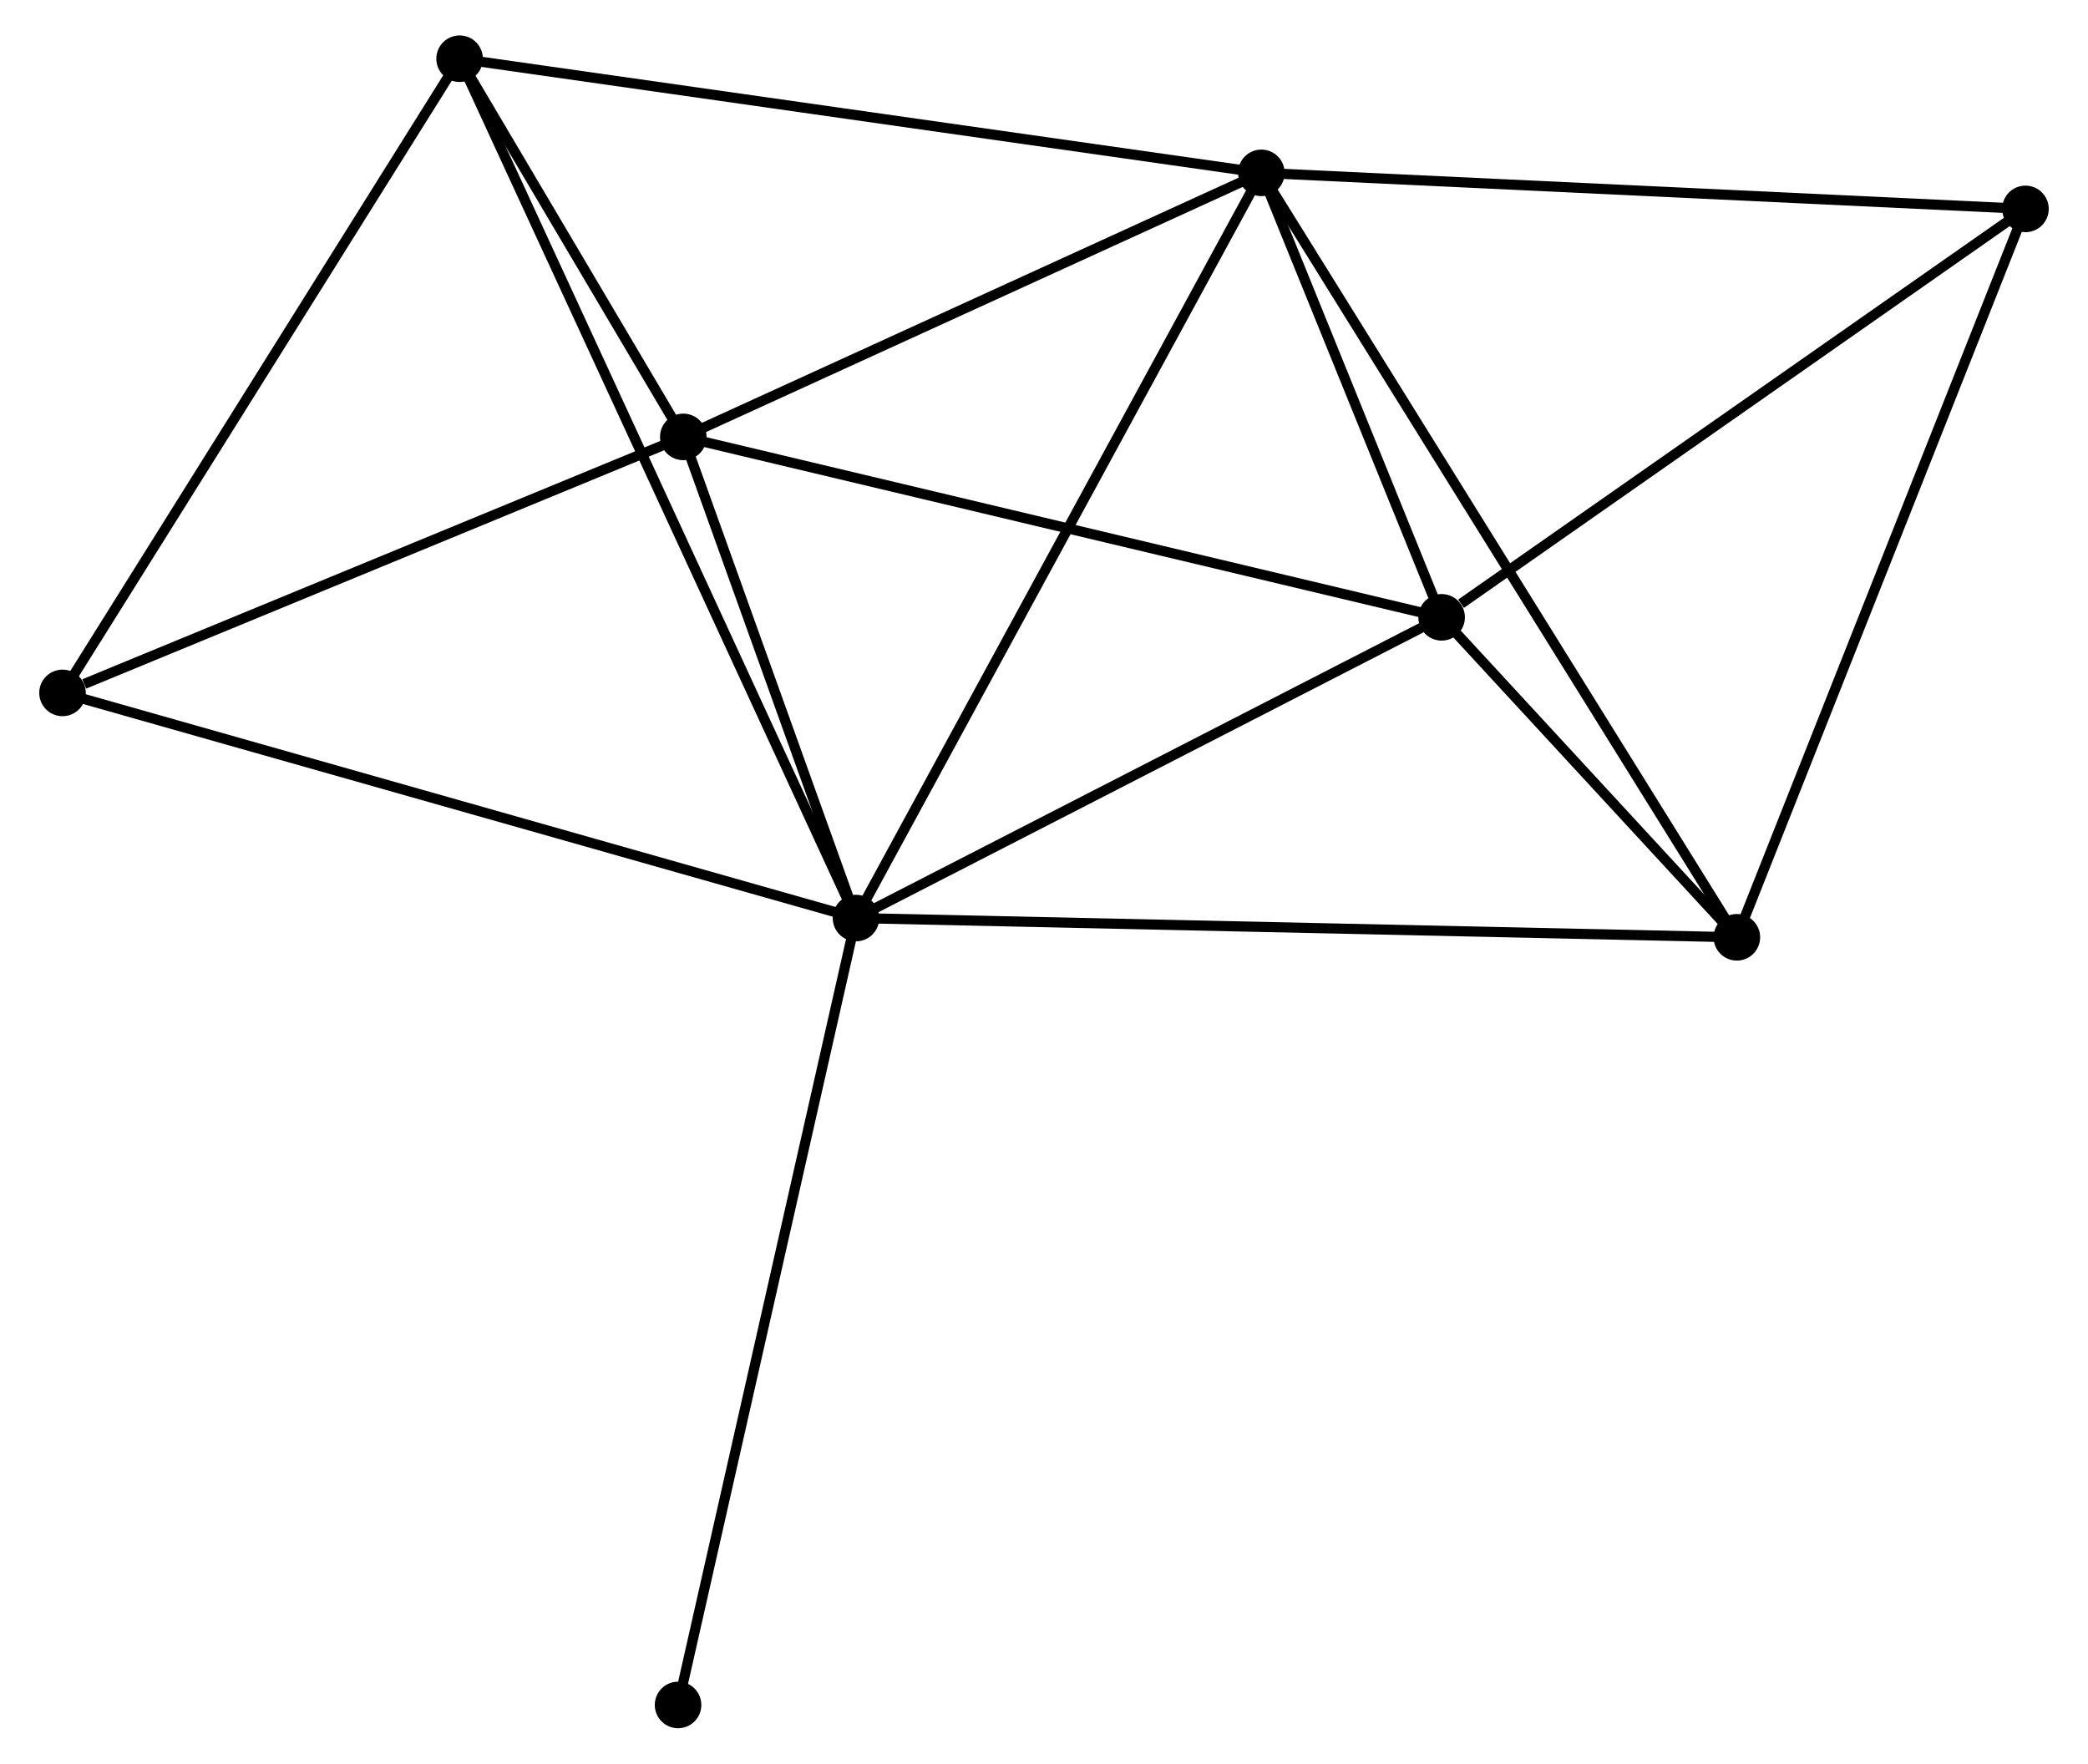 <?xml version="1.0" encoding="UTF-8" standalone="no"?>
<!DOCTYPE svg PUBLIC "-//W3C//DTD SVG 1.1//EN"
 "http://www.w3.org/Graphics/SVG/1.1/DTD/svg11.dtd">
<!-- Generated by graphviz version 2.36.0 (20140111.2315)
 -->
<!-- Title: %3 Pages: 1 -->
<svg width="206pt" height="174pt"
 viewBox="0.00 0.00 205.52 174.23" xmlns="http://www.w3.org/2000/svg" xmlns:xlink="http://www.w3.org/1999/xlink">
<g id="graph0" class="graph" transform="scale(1 1) rotate(0) translate(4 170.227)">
<title>%3</title>
<!-- 0 -->
<g id="node1" class="node"><title>0</title>
<ellipse fill="black" stroke="black" cx="80.187" cy="-79.536" rx="1.8" ry="1.8"/>
</g>
<!-- 1 -->
<g id="node2" class="node"><title>1</title>
<ellipse fill="black" stroke="black" cx="120.232" cy="-153.151" rx="1.8" ry="1.8"/>
</g>
<!-- 0&#45;&#45;1 -->
<g id="edge1" class="edge"><title>0&#45;&#45;1</title>
<path fill="none" stroke="black" d="M81.177,-81.356C86.717,-91.541 113.827,-141.377 119.277,-151.395"/>
</g>
<!-- 2 -->
<g id="node3" class="node"><title>2</title>
<ellipse fill="black" stroke="black" cx="138.041" cy="-109.244" rx="1.8" ry="1.8"/>
</g>
<!-- 0&#45;&#45;2 -->
<g id="edge2" class="edge"><title>0&#45;&#45;2</title>
<path fill="none" stroke="black" d="M82.112,-80.525C90.896,-85.035 127.129,-103.64 136.05,-108.221"/>
</g>
<!-- 3 -->
<g id="node4" class="node"><title>3</title>
<ellipse fill="black" stroke="black" cx="63.126" cy="-127.067" rx="1.8" ry="1.8"/>
</g>
<!-- 0&#45;&#45;3 -->
<g id="edge3" class="edge"><title>0&#45;&#45;3</title>
<path fill="none" stroke="black" d="M79.454,-81.579C76.648,-89.397 66.606,-117.372 63.838,-125.086"/>
</g>
<!-- 4 -->
<g id="node5" class="node"><title>4</title>
<ellipse fill="black" stroke="black" cx="41.028" cy="-164.427" rx="1.8" ry="1.8"/>
</g>
<!-- 0&#45;&#45;4 -->
<g id="edge4" class="edge"><title>0&#45;&#45;4</title>
<path fill="none" stroke="black" d="M79.369,-81.309C74.273,-92.357 46.924,-151.645 41.841,-162.664"/>
</g>
<!-- 5 -->
<g id="node6" class="node"><title>5</title>
<ellipse fill="black" stroke="black" cx="167.207" cy="-77.635" rx="1.8" ry="1.8"/>
</g>
<!-- 0&#45;&#45;5 -->
<g id="edge5" class="edge"><title>0&#45;&#45;5</title>
<path fill="none" stroke="black" d="M82.005,-79.496C93.329,-79.249 154.103,-77.921 165.399,-77.674"/>
</g>
<!-- 6 -->
<g id="node7" class="node"><title>6</title>
<ellipse fill="black" stroke="black" cx="1.8" cy="-101.778" rx="1.8" ry="1.8"/>
</g>
<!-- 0&#45;&#45;6 -->
<g id="edge6" class="edge"><title>0&#45;&#45;6</title>
<path fill="none" stroke="black" d="M78.25,-80.086C67.405,-83.163 14.337,-98.221 3.67,-101.247"/>
</g>
<!-- 8 -->
<g id="node8" class="node"><title>8</title>
<ellipse fill="black" stroke="black" cx="62.609" cy="-1.8" rx="1.8" ry="1.8"/>
</g>
<!-- 0&#45;&#45;8 -->
<g id="edge7" class="edge"><title>0&#45;&#45;8</title>
<path fill="none" stroke="black" d="M79.753,-77.615C77.321,-66.86 65.421,-14.233 63.029,-3.654"/>
</g>
<!-- 1&#45;&#45;2 -->
<g id="edge8" class="edge"><title>1&#45;&#45;2</title>
<path fill="none" stroke="black" d="M120.997,-151.265C123.927,-144.042 134.409,-118.2 137.299,-111.075"/>
</g>
<!-- 1&#45;&#45;3 -->
<g id="edge9" class="edge"><title>1&#45;&#45;3</title>
<path fill="none" stroke="black" d="M118.332,-152.284C109.662,-148.323 73.898,-131.987 65.092,-127.965"/>
</g>
<!-- 1&#45;&#45;4 -->
<g id="edge10" class="edge"><title>1&#45;&#45;4</title>
<path fill="none" stroke="black" d="M118.274,-153.43C107.316,-154.99 53.696,-162.624 42.917,-164.158"/>
</g>
<!-- 1&#45;&#45;5 -->
<g id="edge11" class="edge"><title>1&#45;&#45;5</title>
<path fill="none" stroke="black" d="M121.213,-151.574C127.326,-141.746 160.133,-89.006 166.231,-79.203"/>
</g>
<!-- 7 -->
<g id="node9" class="node"><title>7</title>
<ellipse fill="black" stroke="black" cx="195.718" cy="-149.59" rx="1.8" ry="1.8"/>
</g>
<!-- 1&#45;&#45;7 -->
<g id="edge12" class="edge"><title>1&#45;&#45;7</title>
<path fill="none" stroke="black" d="M122.098,-153.063C132.542,-152.571 183.645,-150.16 193.918,-149.675"/>
</g>
<!-- 2&#45;&#45;3 -->
<g id="edge13" class="edge"><title>2&#45;&#45;3</title>
<path fill="none" stroke="black" d="M136.189,-109.684C125.825,-112.15 75.108,-124.217 64.913,-126.642"/>
</g>
<!-- 2&#45;&#45;5 -->
<g id="edge14" class="edge"><title>2&#45;&#45;5</title>
<path fill="none" stroke="black" d="M139.295,-107.886C144.005,-102.781 160.637,-84.754 165.72,-79.246"/>
</g>
<!-- 2&#45;&#45;7 -->
<g id="edge15" class="edge"><title>2&#45;&#45;7</title>
<path fill="none" stroke="black" d="M139.96,-110.586C148.874,-116.821 186.138,-142.889 194.183,-148.516"/>
</g>
<!-- 3&#45;&#45;4 -->
<g id="edge16" class="edge"><title>3&#45;&#45;4</title>
<path fill="none" stroke="black" d="M62.177,-128.673C58.542,-134.818 45.535,-156.807 41.949,-162.869"/>
</g>
<!-- 3&#45;&#45;6 -->
<g id="edge17" class="edge"><title>3&#45;&#45;6</title>
<path fill="none" stroke="black" d="M61.357,-126.338C52.559,-122.71 13.559,-106.627 3.947,-102.663"/>
</g>
<!-- 4&#45;&#45;6 -->
<g id="edge18" class="edge"><title>4&#45;&#45;6</title>
<path fill="none" stroke="black" d="M40.058,-162.879C34.678,-154.286 8.534,-112.533 2.88,-103.502"/>
</g>
<!-- 5&#45;&#45;7 -->
<g id="edge19" class="edge"><title>5&#45;&#45;7</title>
<path fill="none" stroke="black" d="M167.911,-79.413C171.856,-89.368 191.158,-138.081 195.038,-147.874"/>
</g>
</g>
</svg>
